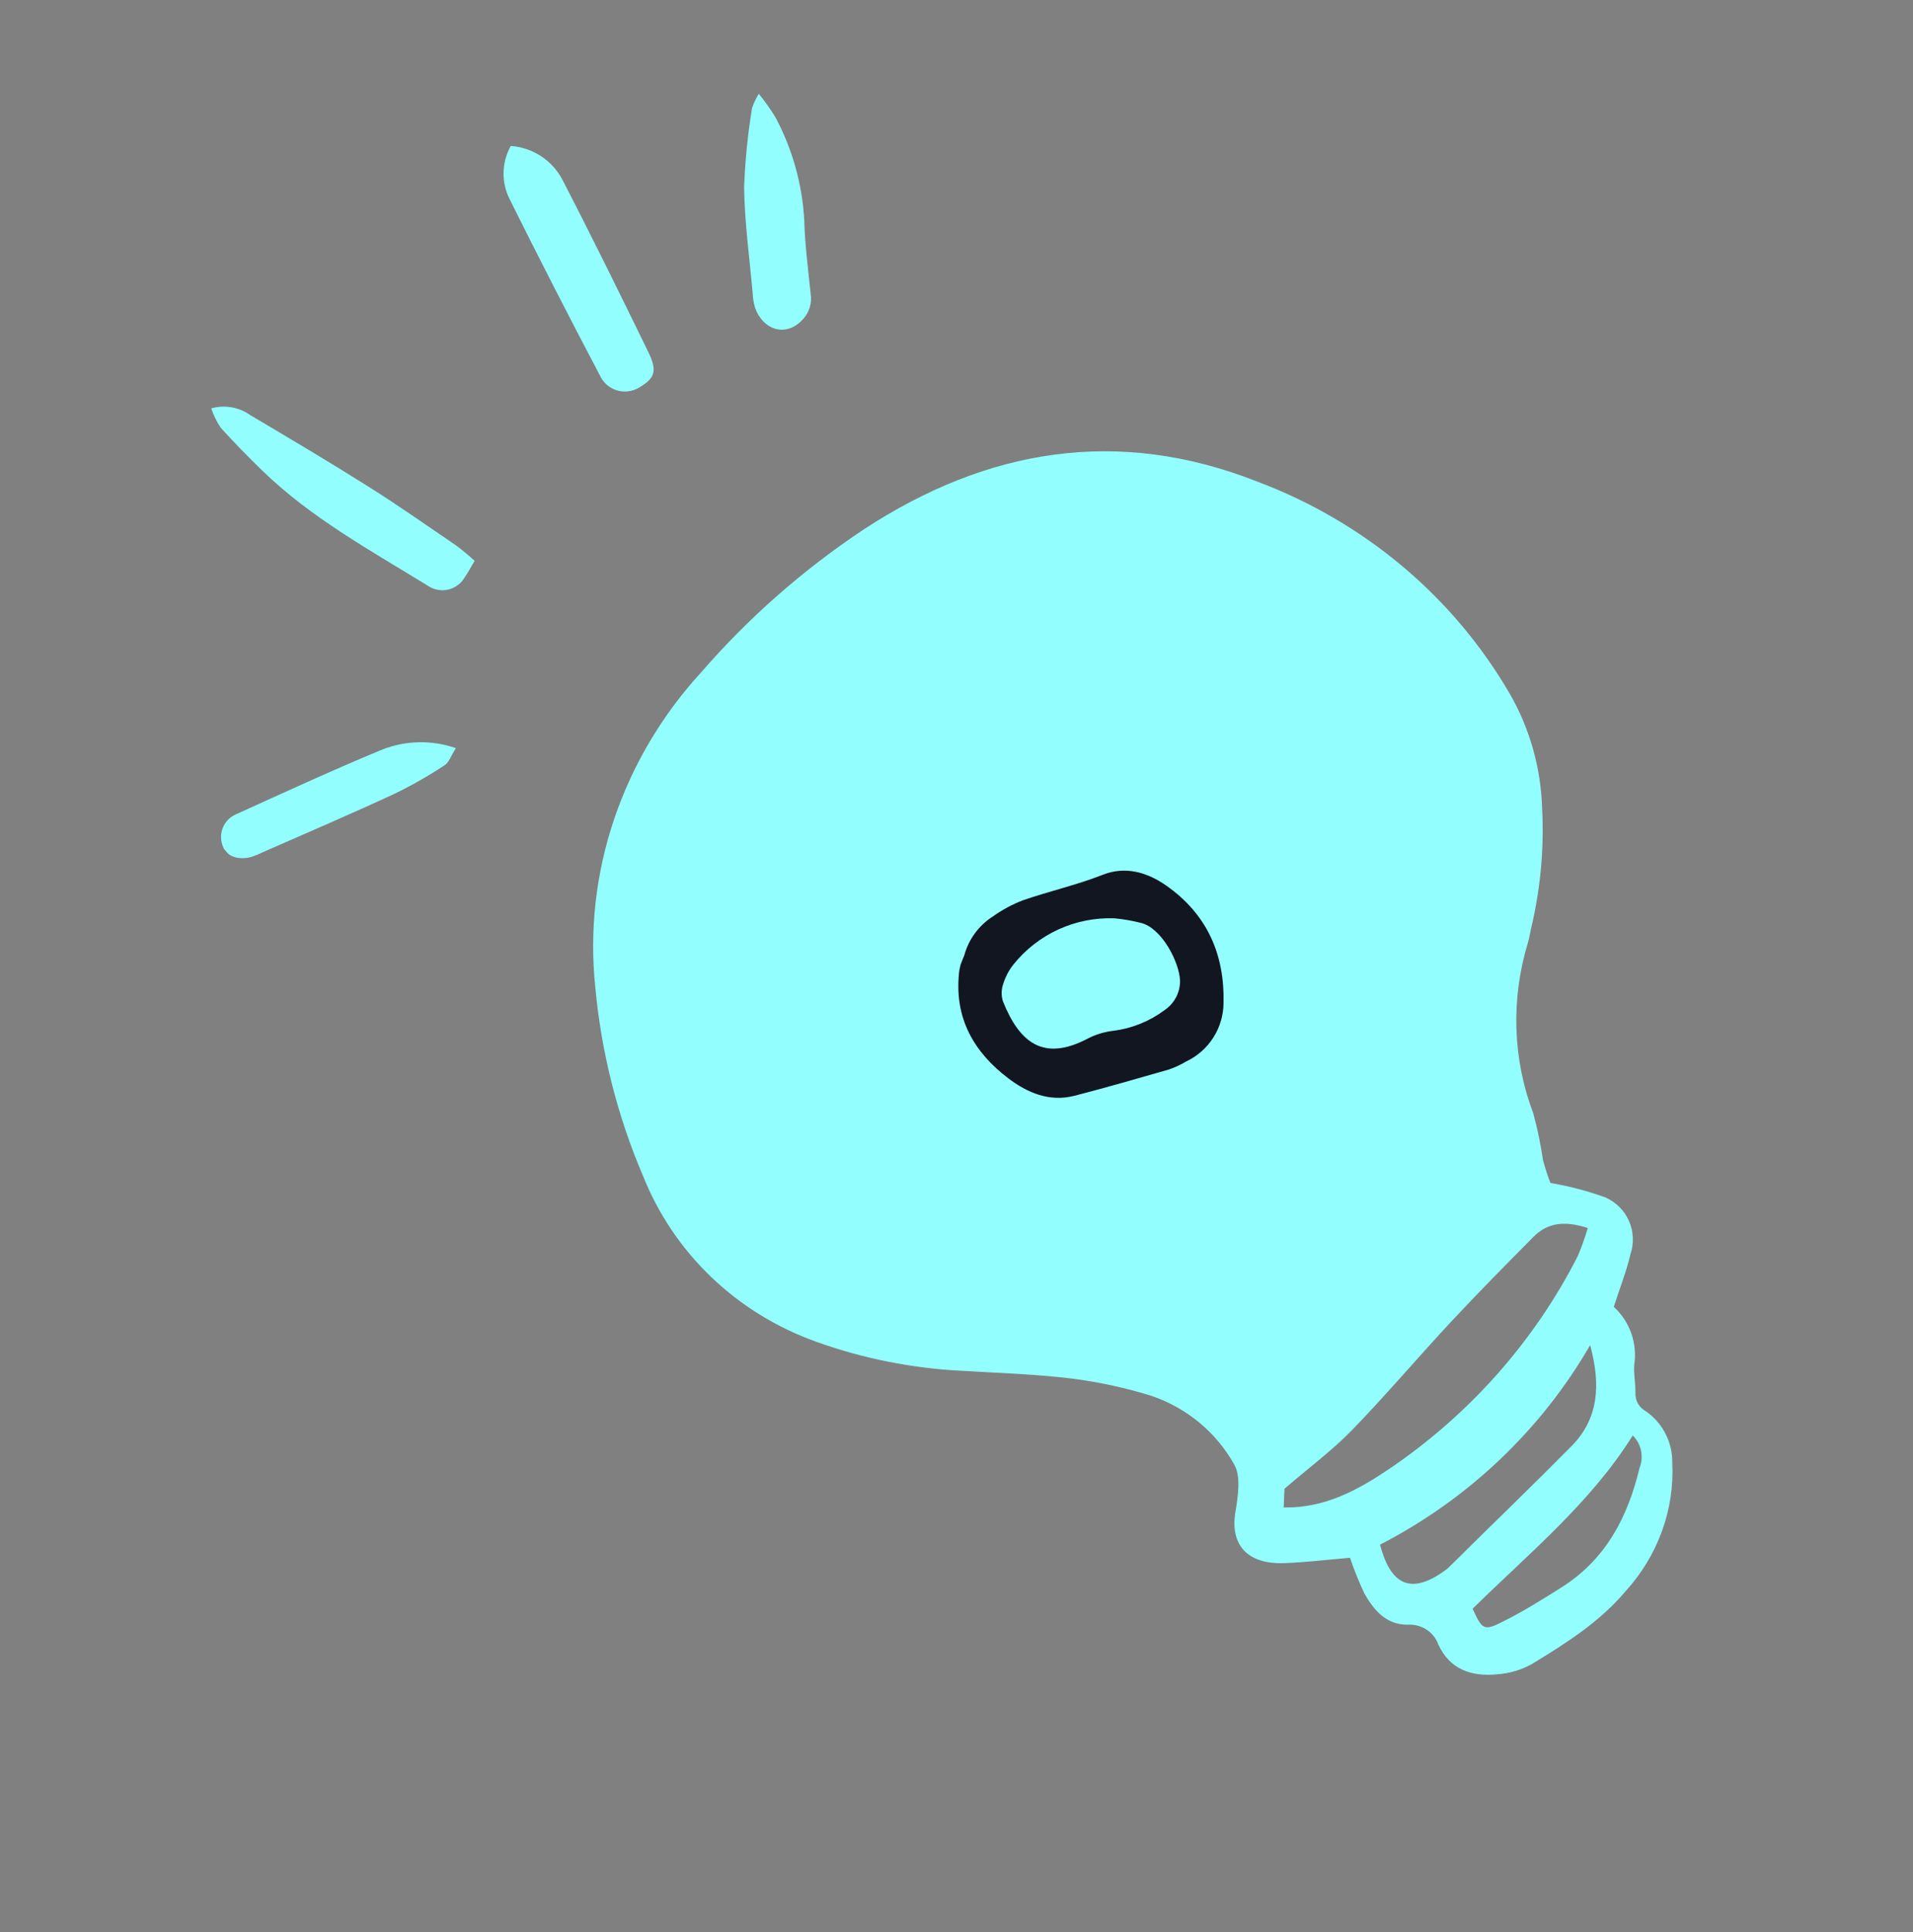 <svg width="99" height="100" viewBox="0 0 99 100" fill="none" xmlns="http://www.w3.org/2000/svg">
<rect x="0" y="0" width="99" height="100" fill="#808080" stroke="none"/>
<path d="M51.883 25.818C47.616 26.352 42.845 30.485 40.993 32.486C39.363 34.412 35.704 38.975 34.103 41.82C32.103 45.376 32.103 51.376 32.992 57.599C33.881 63.822 42.993 68.711 44.993 69.378C46.993 70.044 55.883 70.044 59.217 70.267C61.884 70.444 64.625 73.007 65.662 74.267C66.254 74.267 67.573 74 68.106 72.933C68.773 71.6 71.662 69.822 72.773 68.711C73.885 67.6 76.107 65.6 76.552 64.71C76.996 63.822 78.329 63.377 79.885 62.71C81.13 62.177 79.367 61.155 78.329 60.71C78.329 58.932 77.885 54.843 76.107 52.709C73.885 50.043 78.329 44.709 78.329 40.264C78.329 35.819 72.107 30.93 68.106 28.263C64.106 25.596 57.217 25.152 51.883 25.818Z" fill="#92FFFE"/>
<path d="M69.864 80.623C68.666 80.724 67.557 80.861 66.45 80.899C64.503 80.966 63.664 79.904 63.93 78.279C64.065 77.444 64.24 76.378 63.848 75.752C62.925 74.121 61.429 72.881 59.628 72.254C58.285 71.833 56.903 71.531 55.498 71.351C53.608 71.118 51.689 71.06 49.782 70.947C47.201 70.817 44.666 70.312 42.259 69.448C40.217 68.721 38.364 67.581 36.818 66.103C35.271 64.624 34.066 62.838 33.277 60.858C31.949 57.751 31.116 54.452 30.805 51.072C30.502 48.168 30.833 45.216 31.777 42.411C32.721 39.606 34.257 37.012 36.284 34.799C38.736 31.971 41.57 29.48 44.703 27.398C51.115 23.201 57.876 22.099 65.039 24.915C70.605 27 75.229 30.889 78.158 35.948C79.19 37.763 79.756 39.805 79.809 41.904C79.909 43.904 79.728 45.917 79.273 47.885C79.2 48.181 79.158 48.487 79.073 48.783C78.183 51.71 78.281 54.812 79.35 57.624C79.564 58.417 79.731 59.222 79.851 60.037C79.957 60.44 80.085 60.836 80.237 61.223C81.208 61.388 82.16 61.639 83.082 61.971C83.632 62.217 84.067 62.652 84.305 63.197C84.542 63.741 84.567 64.357 84.373 64.93C84.166 65.814 83.818 66.686 83.515 67.635C83.927 68.012 84.238 68.483 84.422 69.008C84.606 69.533 84.658 70.098 84.572 70.654C84.542 71.127 84.643 71.605 84.636 72.086C84.626 72.279 84.67 72.469 84.763 72.636C84.857 72.803 84.997 72.94 85.167 73.033C85.6 73.333 85.95 73.731 86.189 74.196C86.428 74.66 86.549 75.177 86.541 75.703C86.604 76.901 86.423 78.107 86.007 79.249C85.591 80.392 84.95 81.449 84.12 82.359C82.782 83.949 81.032 85.054 79.271 86.126C78.72 86.429 78.11 86.609 77.486 86.653C76.145 86.788 75.018 86.395 74.435 85.108C74.32 84.787 74.1 84.515 73.811 84.331C73.521 84.147 73.175 84.061 72.825 84.085C71.719 84.085 71.087 83.312 70.605 82.464C70.324 81.865 70.077 81.25 69.864 80.623ZM58.344 53.977C57.862 53.769 57.463 53.599 57.068 53.422C54.541 52.372 52.349 50.7 50.699 48.565C50.389 48.152 50.159 47.686 50.02 47.189C49.935 46.911 49.92 46.614 49.978 46.325C50.036 46.036 50.164 45.763 50.351 45.53C50.539 45.296 50.78 45.108 51.054 44.983C51.329 44.858 51.628 44.798 51.927 44.81C52.328 44.803 52.725 44.873 53.095 45.015C53.914 45.33 54.701 45.713 55.448 46.161C57.362 47.318 58.956 48.91 60.098 50.806C60.285 51.185 60.502 51.624 61.078 51.488C61.842 51.316 62.665 51.239 63.127 50.428C63.039 50.249 62.962 50.094 62.923 49.909C62.071 47.734 61.525 45.449 61.301 43.114C61.236 42.507 61.313 41.89 61.527 41.309C61.74 40.728 62.085 40.198 62.534 39.759C62.69 39.564 62.883 39.401 63.102 39.279C63.322 39.157 63.562 39.079 63.811 39.049C64.059 39.019 64.309 39.038 64.547 39.106C64.784 39.173 65.004 39.286 65.193 39.44C66.013 39.88 66.639 40.595 66.96 41.458C67.427 42.755 67.794 44.087 68.057 45.443C68.255 46.403 68.246 47.399 68.029 48.367C67.812 49.335 67.393 50.255 66.799 51.067C66.619 51.264 66.513 51.514 66.499 51.774C66.486 52.034 66.565 52.288 66.724 52.492C67.529 53.825 68.282 55.183 69.131 56.488C70.499 58.585 71.933 60.643 73.327 62.727C73.841 63.496 74.329 64.291 74.876 65.138C75.749 64.44 76.669 63.8 77.628 63.222C79.362 62.318 78.914 61.813 78.016 60.749C77.776 60.501 77.55 60.24 77.341 59.966C76.928 59.415 76.573 58.824 76.283 58.2C74.969 54.984 74.698 51.424 75.507 47.993C75.759 46.927 75.993 45.85 76.184 44.777C76.839 41.149 76.212 37.819 73.835 34.992C72.784 33.728 71.616 32.563 70.344 31.512C66.687 28.517 62.48 26.636 57.582 26.497C53.96 26.412 50.372 27.47 47.349 29.516C45.001 31.154 42.821 33.014 40.841 35.069C35.942 39.791 33.992 45.526 34.572 52.06C34.81 54.569 35.361 57.031 36.213 59.391C36.774 61.106 37.743 62.657 39.042 63.917C40.342 65.177 41.935 66.112 43.693 66.645C46.448 67.55 49.317 67.735 52.203 67.942C54.416 68.085 56.614 68.355 58.787 68.75C61.251 69.204 63.465 70.457 65.075 72.308C65.295 72.559 65.575 72.774 65.892 73.064L68.474 70.737C68.079 69.33 67.281 68.072 66.171 67.111C63.84 64.9 61.318 62.89 58.63 61.102C57.802 60.531 57.044 60.025 55.975 60.583C55.634 60.7 55.272 60.739 54.918 60.695C51.526 60.667 48.222 59.799 45.314 58.171C44.495 57.737 43.85 57.049 43.48 56.211C42.976 55.033 43.251 54.247 44.389 53.543C45.452 52.938 46.7 52.749 47.877 53.014C50.6 53.425 52.974 54.641 55.327 55.917C55.93 56.24 56.522 56.618 57.146 56.998C57.562 56.608 57.885 56.134 58.092 55.611C58.3 55.088 58.386 54.53 58.344 53.977ZM61.318 54.284C61.398 55.869 60.838 57.44 59.76 58.66L60.752 59.368C64.412 62.058 68.254 64.553 70.868 68.447L73.699 65.972C70.334 61.835 67.023 57.819 64.368 53.362L61.318 54.284ZM82.156 63.55C80.973 63.172 80.09 63.273 79.361 64.011C77.952 65.431 76.546 66.856 75.177 68.318C73.424 70.2 71.753 72.171 69.964 74.02C68.957 75.056 67.775 75.93 66.474 77.049L66.432 78.019C68.561 78.06 70.278 77.108 71.848 76.054C76.022 73.24 79.403 69.43 81.656 64.999C81.852 64.532 82.023 64.055 82.166 63.57L82.156 63.55ZM82.289 69.622C79.756 74.007 75.974 77.598 71.419 79.943C71.994 82.139 73.1 82.53 74.859 81.222C74.929 81.164 74.995 81.103 75.058 81.037C77.145 78.972 79.263 76.93 81.328 74.845C82.75 73.4 82.837 71.659 82.299 69.642L82.289 69.622ZM76.201 83.239C76.694 84.329 76.787 84.425 77.728 83.949C78.804 83.418 79.826 82.778 80.84 82.135C83.135 80.675 84.248 78.471 84.846 75.981C84.96 75.692 84.988 75.379 84.926 75.08C84.864 74.781 84.715 74.508 84.496 74.293C82.31 77.789 79.155 80.362 76.211 83.258L76.201 83.239ZM52.981 57.707C50.949 56.7 49.013 55.423 46.351 55.657C47.792 56.701 50.409 57.537 52.981 57.707ZM64.403 42.65C64.081 44.369 64.335 46.128 65.126 47.663C65.55 45.836 65.078 44.227 64.414 42.645L64.403 42.65Z" fill="#92FFFE"/>
<g clip-path="url(#clip0_222_795)">
<path d="M26.434 7.554C26.991 7.594 27.529 7.775 27.997 8.081C28.464 8.387 28.846 8.807 29.105 9.302C30.627 12.242 32.085 15.215 33.536 18.188C34.034 19.2 33.902 19.576 33.058 20.069C32.885 20.17 32.693 20.233 32.494 20.255C32.296 20.277 32.094 20.257 31.904 20.196C31.714 20.135 31.538 20.034 31.389 19.901C31.241 19.767 31.121 19.604 31.04 19.421C29.451 16.404 27.896 13.366 26.375 10.309C26.158 9.88 26.049 9.404 26.06 8.924C26.07 8.443 26.199 7.973 26.434 7.554Z" fill="#92FFFE"/>
<path d="M10.932 21.136C11.272 21.039 11.629 21.02 11.978 21.079C12.326 21.139 12.656 21.276 12.945 21.48C14.992 22.694 17.039 23.907 19.051 25.175C20.597 26.148 22.094 27.199 23.602 28.229C23.936 28.478 24.256 28.744 24.562 29.026C24.357 29.365 24.219 29.64 24.046 29.886C23.954 30.044 23.831 30.181 23.684 30.289C23.537 30.397 23.37 30.473 23.192 30.514C23.014 30.555 22.83 30.559 22.651 30.525C22.472 30.492 22.301 30.422 22.15 30.321C19.191 28.494 16.122 26.824 13.591 24.373C12.848 23.648 12.121 22.914 11.422 22.137C11.215 21.827 11.051 21.49 10.932 21.136Z" fill="#92FFFE"/>
<path d="M39.268 4.856C39.581 5.238 39.867 5.641 40.125 6.061C41.007 7.709 41.518 9.53 41.621 11.396C41.655 12.668 41.824 13.939 41.953 15.21C41.991 15.447 41.974 15.691 41.902 15.92C41.831 16.15 41.708 16.36 41.542 16.535C40.668 17.492 39.454 17.073 39.062 15.885C38.998 15.651 38.96 15.409 38.951 15.166C38.789 13.345 38.535 11.527 38.509 9.698C38.559 8.32 38.697 6.947 38.921 5.586C39.009 5.331 39.125 5.086 39.268 4.856Z" fill="#92FFFE"/>
<path d="M23.592 38.72C23.332 39.131 23.232 39.462 23.012 39.602C22.181 40.152 21.314 40.646 20.418 41.081C18.174 42.122 15.896 43.099 13.607 44.103C13.424 44.194 13.235 44.273 13.041 44.34C12.351 44.544 11.716 44.32 11.538 43.814C11.412 43.513 11.406 43.174 11.521 42.868C11.637 42.563 11.864 42.313 12.158 42.169C14.696 41.018 17.222 39.853 19.795 38.788C21.012 38.315 22.358 38.291 23.592 38.72Z" fill="#92FFFE"/>
</g>
<g clip-path="url(#clip1_222_795)">
<path d="M49.904 49.442C50.13 48.608 50.659 47.89 51.388 47.427C51.874 47.081 52.402 46.798 52.959 46.586C54.329 46.116 55.743 45.798 57.086 45.268C58.229 44.823 59.353 45.126 60.37 45.844C62.475 47.329 63.378 49.397 63.32 51.908C63.316 52.545 63.131 53.166 62.789 53.703C62.446 54.239 61.959 54.667 61.383 54.938C61.099 55.108 60.797 55.248 60.483 55.355C58.865 55.819 57.245 56.288 55.61 56.71C54.317 57.045 53.165 56.558 52.175 55.805C50.401 54.456 49.405 52.714 49.625 50.416C49.638 50.25 49.667 50.086 49.711 49.925C49.779 49.741 49.861 49.558 49.904 49.442ZM59.023 47.76C58.579 47.647 58.128 47.57 57.672 47.527C56.675 47.491 55.684 47.688 54.777 48.102C53.87 48.517 53.072 49.138 52.448 49.916C52.202 50.227 52.018 50.581 51.906 50.962C51.814 51.242 51.813 51.544 51.904 51.825C52.759 53.961 54.002 54.976 56.333 53.73C56.742 53.526 57.184 53.396 57.639 53.346C58.596 53.221 59.504 52.851 60.275 52.272C60.524 52.104 60.727 51.876 60.865 51.61C61.004 51.343 61.074 51.046 61.068 50.746C61.033 49.81 60.123 48.008 59.023 47.76Z" fill="#121621"/>
</g>
<defs>
<clipPath id="clip0_222_795">
<rect width="46.582" height="21.851" fill="white" transform="translate(0 30.735) rotate(-41.284)"/>
</clipPath>
<clipPath id="clip1_222_795">
<rect width="13.672" height="12.61" fill="white" transform="translate(52.386 42.709) rotate(20.336)"/>
</clipPath>
</defs>
</svg>
